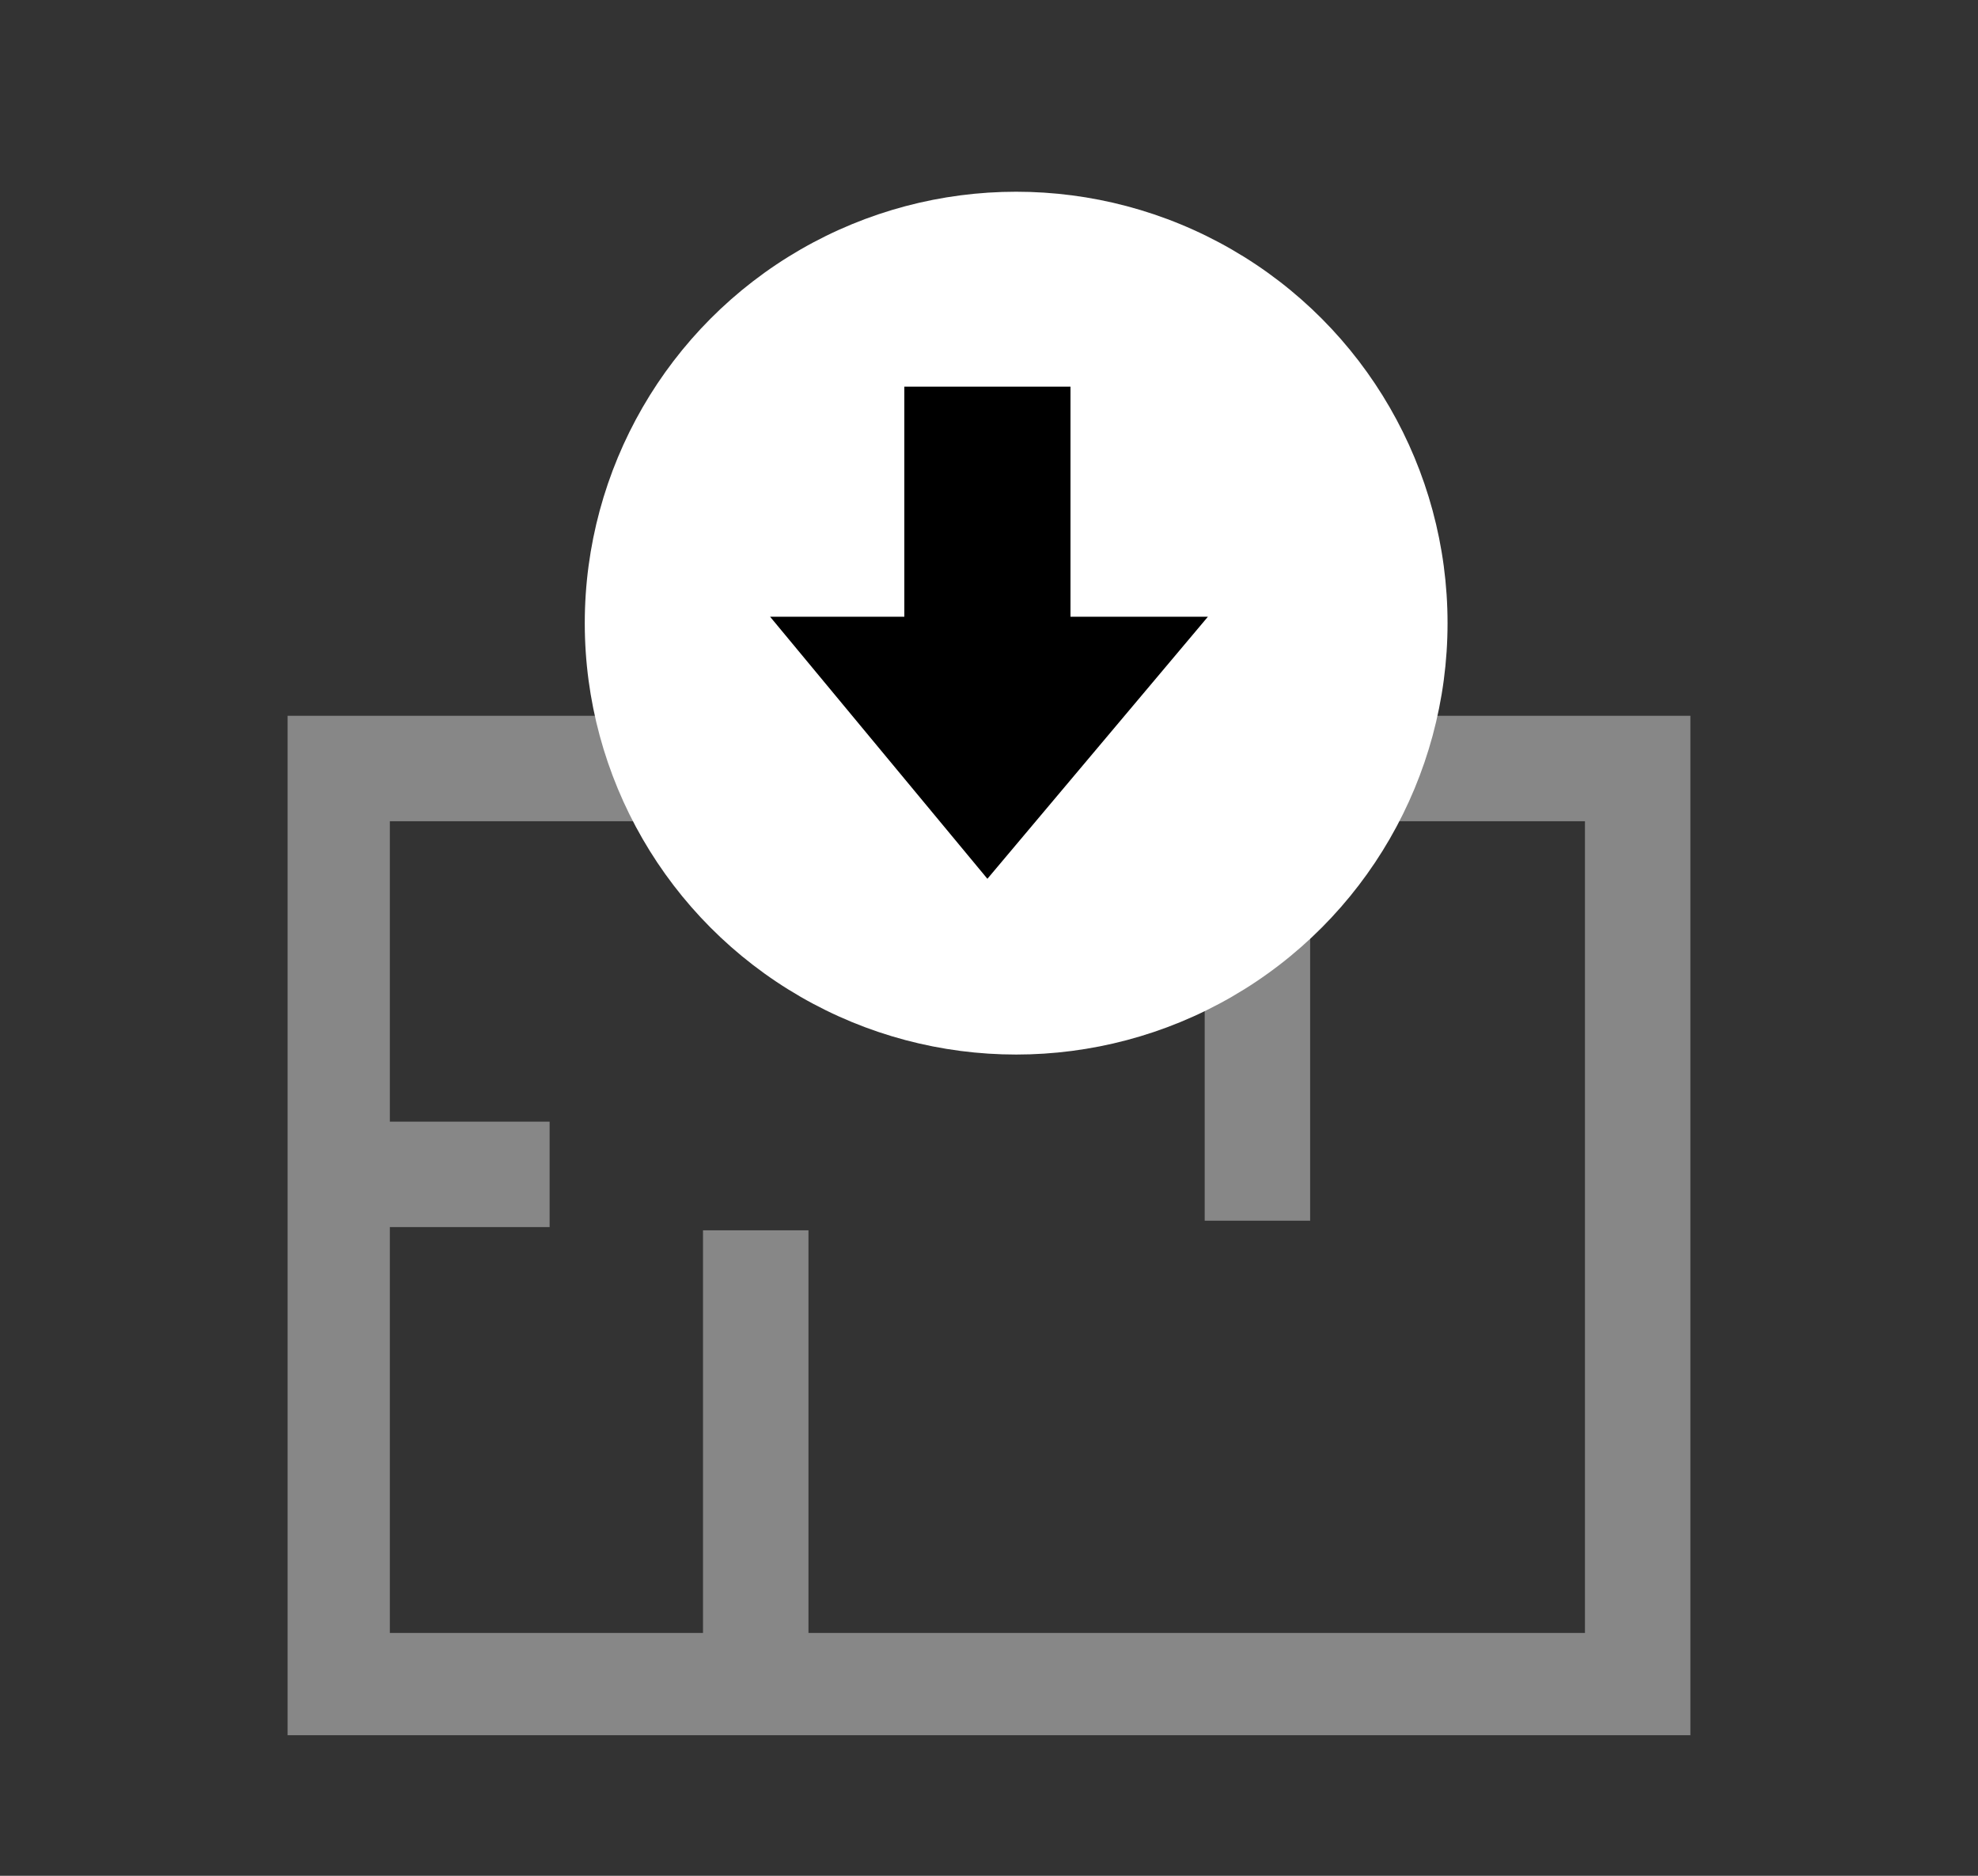 <svg id="Layer_1" xmlns="http://www.w3.org/2000/svg" viewBox="0 0 61.9 58.7">
    <rect x="0" y="0" width="61.9" height="58.7" fill="#333333" stroke="none"/>
    <style>
        .st0{fill:#878787}.st1{fill:#fff}
    </style>
    <path class="st0" d="M52.9 54.3H9V22.4h43.9v31.9zm-40.7-3.2h37.4V25.7H12.2v25.4z"/>
    <path class="st0" d="M22 38.5h3.3v14.2H22zM37.7 24H41v14.2h-3.3zM10.6 35.1h6.6v3.3h-6.6z"/>
    <circle class="st1" cx="31.8" cy="19.5" r="13.5"/>
    <path d="M24.1 19.3l6.8 8.2 6.9-8.2h-4.3v-7.2h-5.2v7.2z"/>
</svg>
